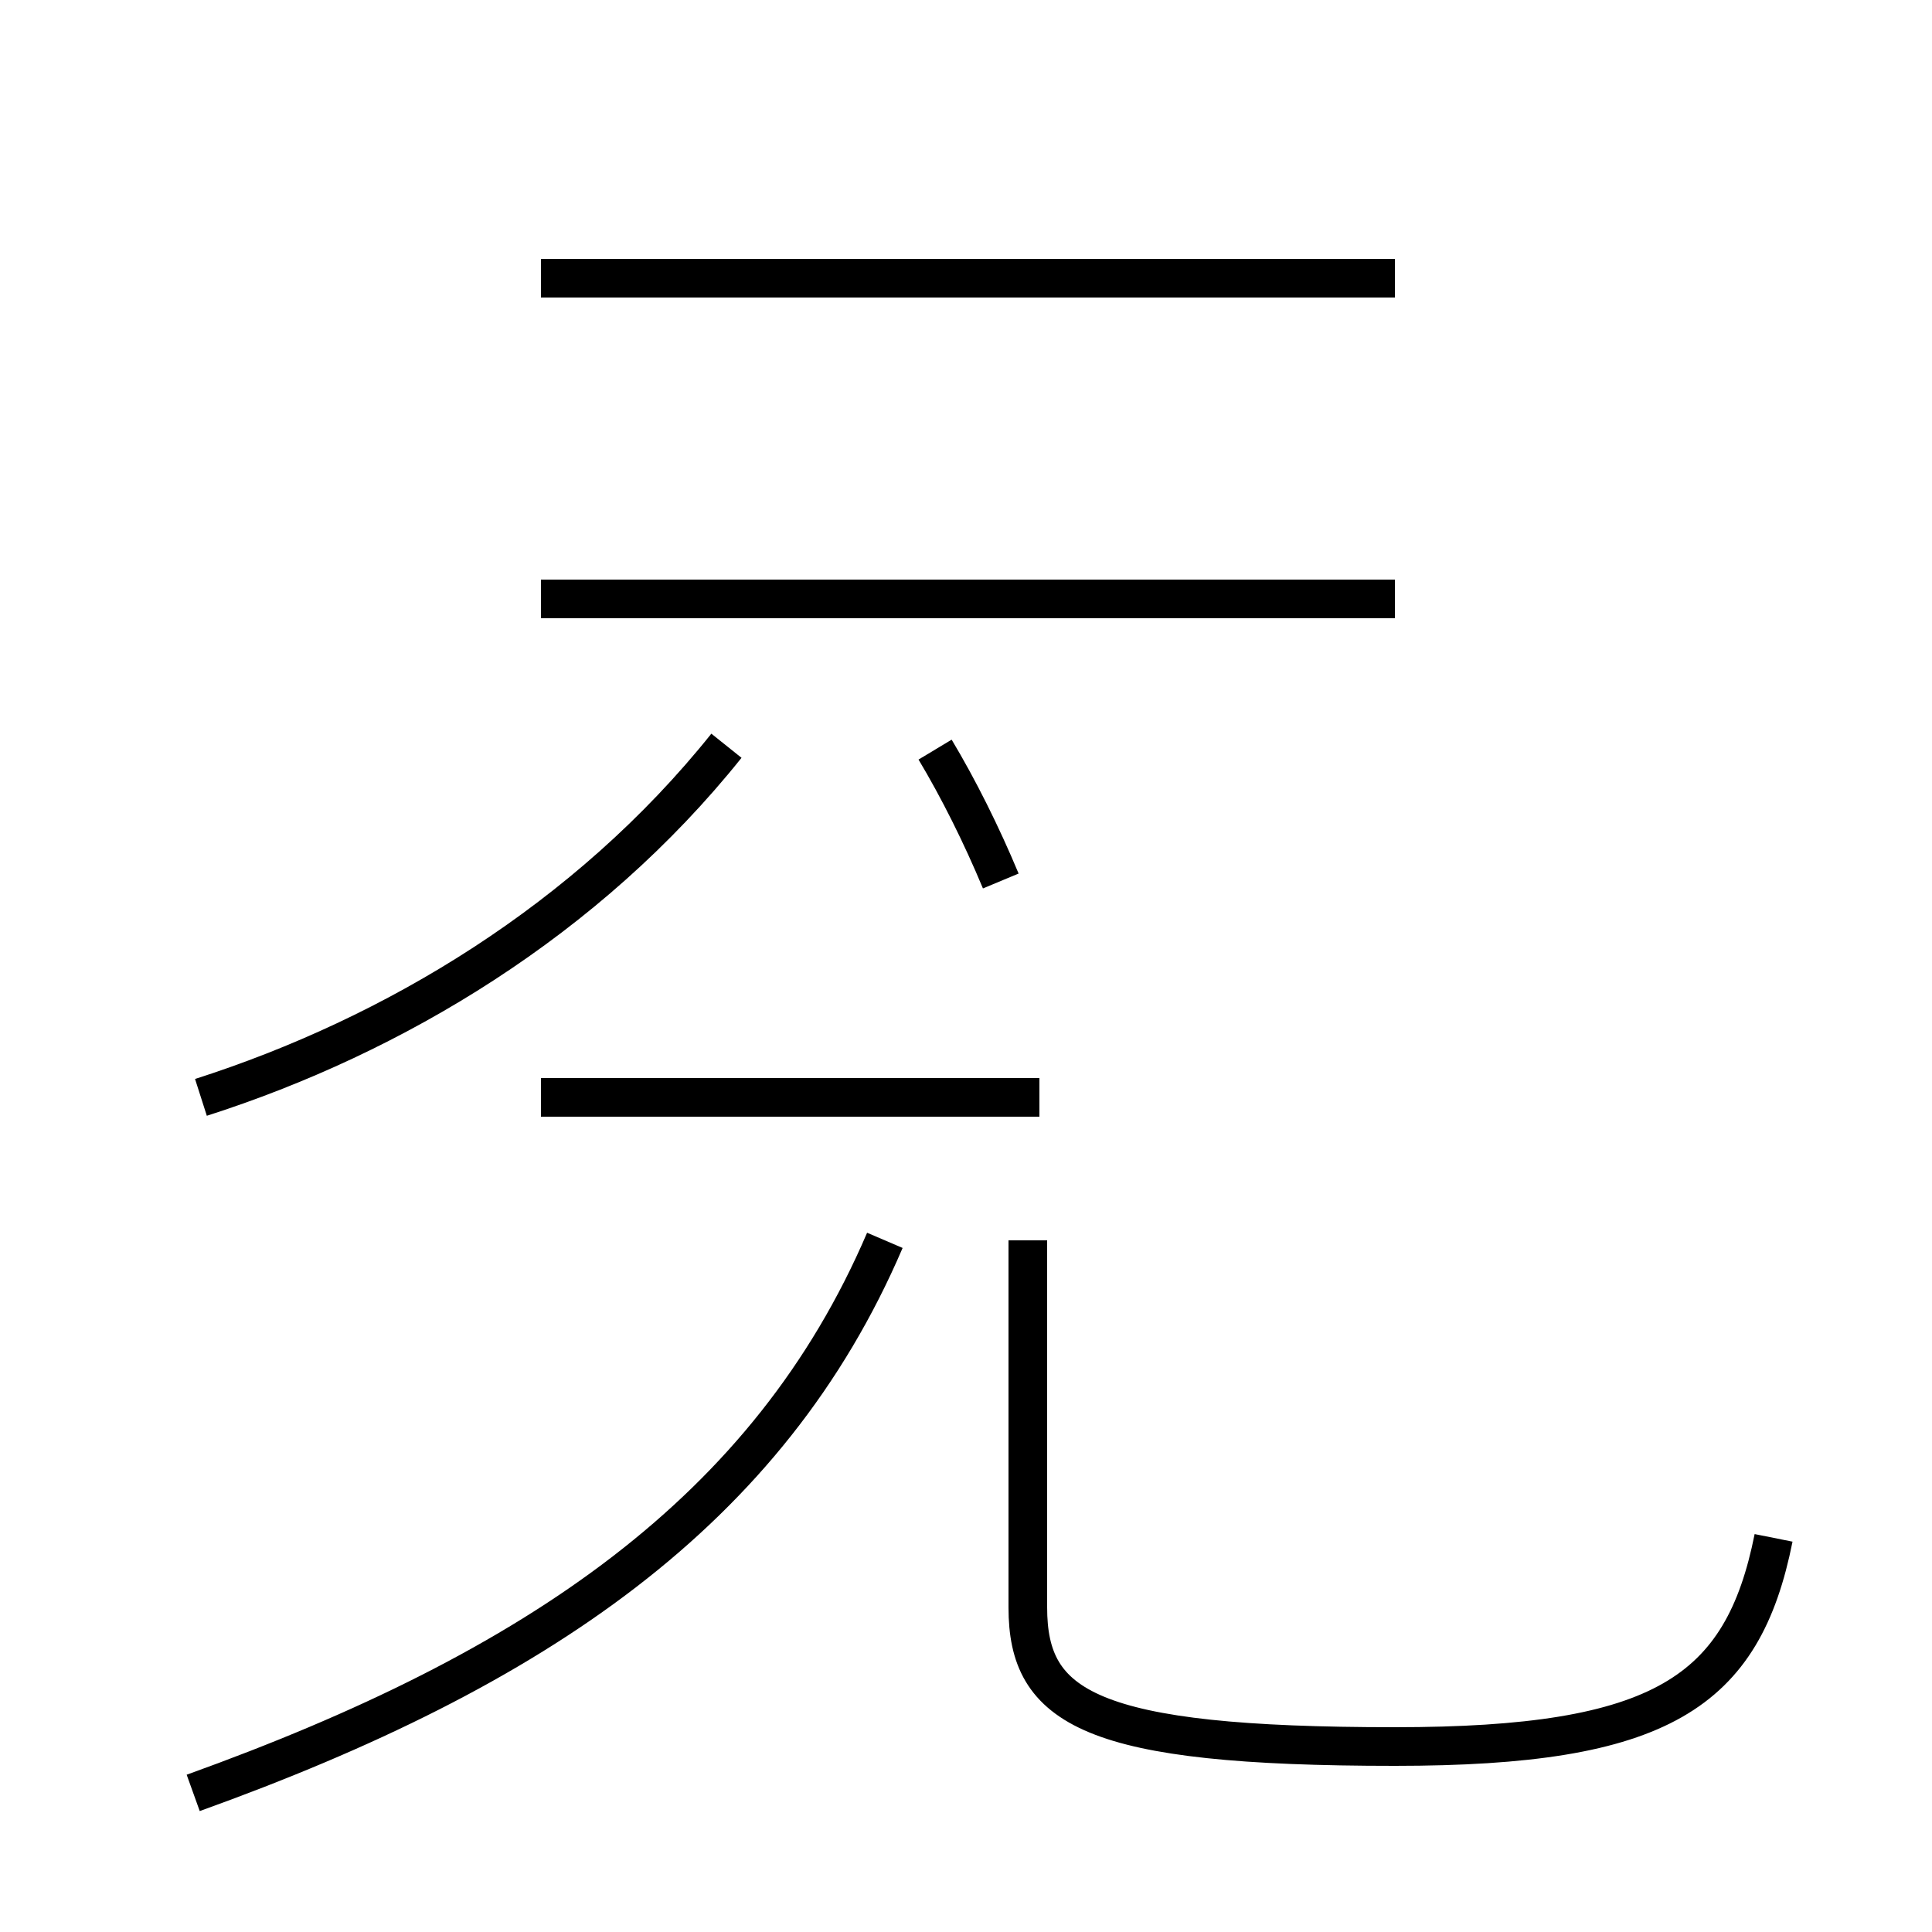 <?xml version='1.0' encoding='utf8'?>
<svg viewBox="0.0 -44.0 50.0 50.0" version="1.1" xmlns="http://www.w3.org/2000/svg">
<rect x="0.0" y="-44.0" width="50.0" height="50.0" fill="#808080" stroke="none"/>
<rect x="-1000" y="-1000" width="2000" height="2000" stroke="white" fill="white"/>
<g style="fill:none; stroke:#000000;  stroke-width:1">
<path d="M 5.2 15.6 C 10.2 17.2 15.2 20.2 18.8 24.7 M 36.1 28.5 L 14.0 28.5 M 26.9 15.6 L 14.0 15.6 M 5.0 -2.4 C 13.9 0.8 19.9 4.9 22.9 11.9 M 25.9 21.2 C 25.4 22.4 24.8 23.6 24.2 24.6 M 36.1 36.8 L 14.0 36.8 M 45.9 4.2 C 45.1 0.2 43.0 -1.2 36.1 -1.2 C 28.2 -1.2 26.6 -0.2 26.6 2.4 L 26.6 11.9 " transform="scale(1, -1)" />
</g>
</svg>